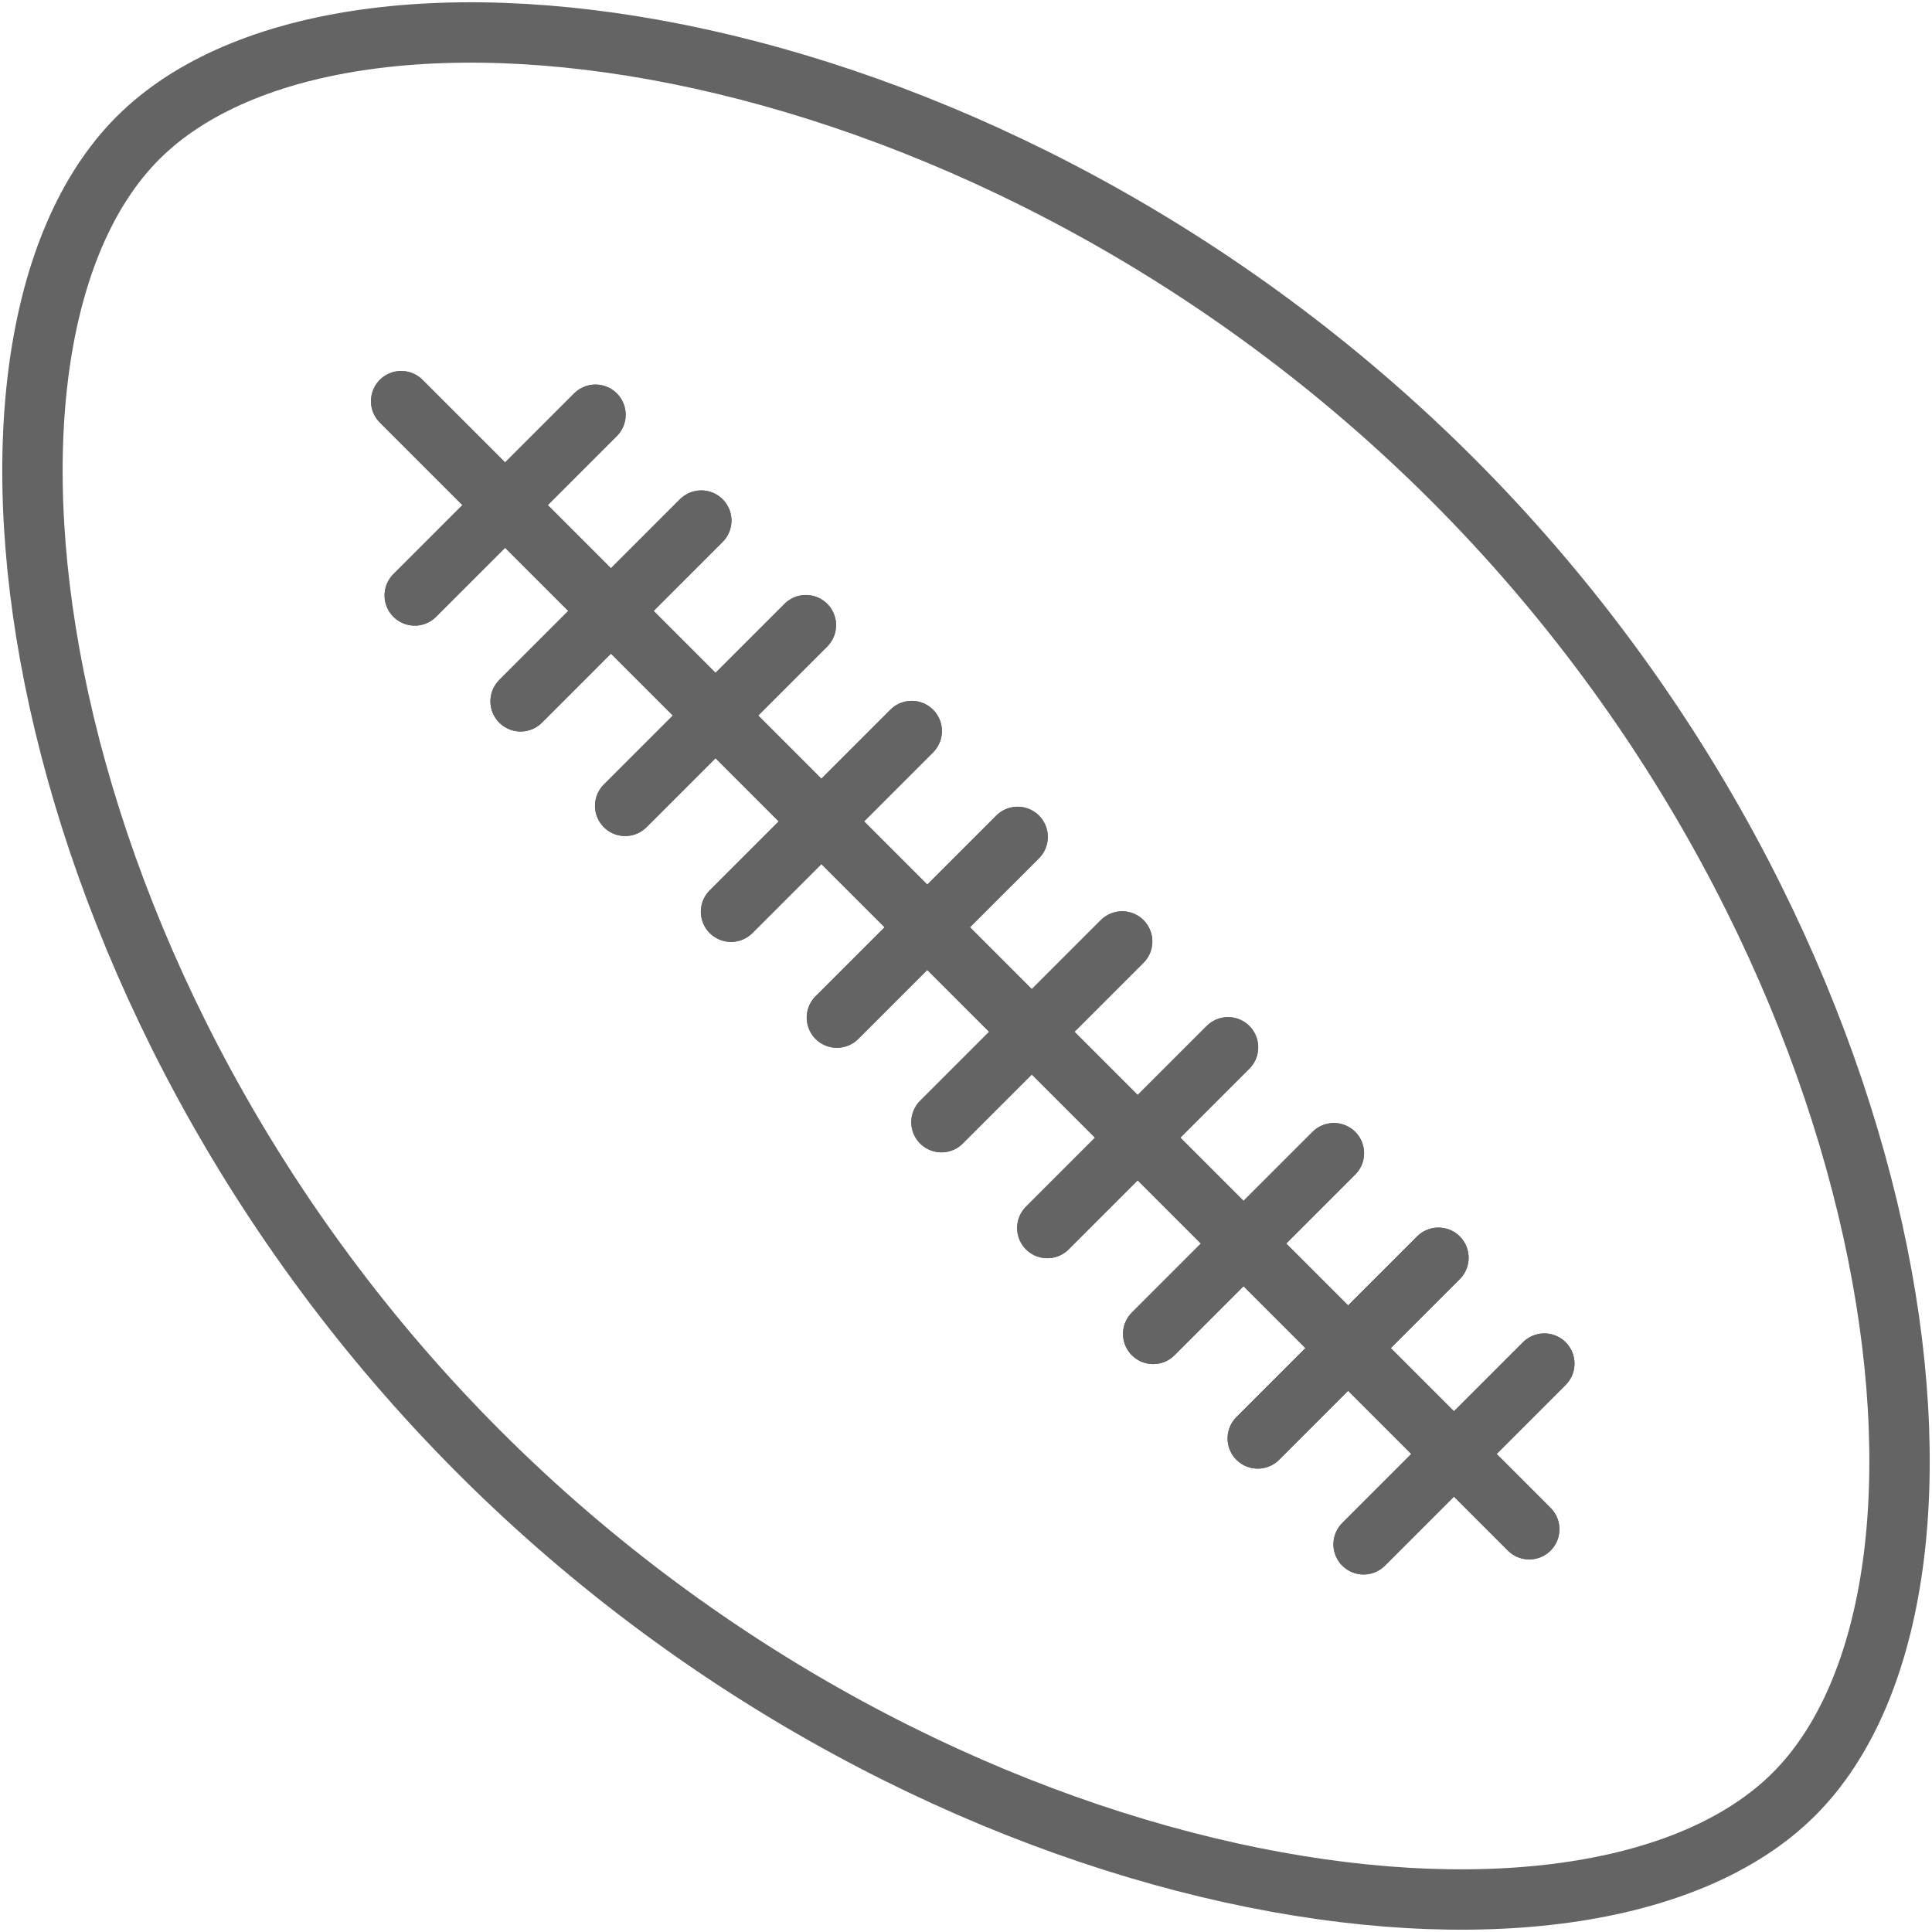 <?xml version="1.0" encoding="utf-8"?>
<!-- Generator: Adobe Illustrator 16.0.0, SVG Export Plug-In . SVG Version: 6.00 Build 0)  -->
<!DOCTYPE svg PUBLIC "-//W3C//DTD SVG 1.1//EN" "http://www.w3.org/Graphics/SVG/1.1/DTD/svg11.dtd">
<svg version="1.1" id="Layer_1" xmlns="http://www.w3.org/2000/svg" xmlns:xlink="http://www.w3.org/1999/xlink" x="0px" y="0px"
	 width="64px" height="64px" viewBox="0 0 64 64" enable-background="new 0 0 64 64" xml:space="preserve">
<g>
	<g>
		<path fill="none" stroke="#646464" stroke-width="2" stroke-linecap="round" stroke-linejoin="round" stroke-miterlimit="10" d="
			M59.431,59.43c6.887-6.888,3.834-28.396-11.315-43.545C32.966,0.735,11.458-2.318,4.569,4.57
			c-6.887,6.888-3.834,28.396,11.315,43.545S52.542,66.317,59.431,59.43z"/>
		
			<line fill="none" stroke="#646464" stroke-width="2" stroke-linecap="round" stroke-linejoin="round" stroke-miterlimit="10" x1="13.289" y1="13.289" x2="50.658" y2="50.658"/>
		
			<line fill="none" stroke="#646464" stroke-width="2" stroke-linecap="round" stroke-linejoin="round" stroke-miterlimit="10" x1="13.739" y1="19.725" x2="19.726" y2="13.739"/>
		
			<line fill="none" stroke="#646464" stroke-width="2" stroke-linecap="round" stroke-linejoin="round" stroke-miterlimit="10" x1="17.246" y1="23.232" x2="23.231" y2="17.246"/>
		
			<line fill="none" stroke="#646464" stroke-width="2" stroke-linecap="round" stroke-linejoin="round" stroke-miterlimit="10" x1="20.71" y1="26.695" x2="26.696" y2="20.71"/>
		
			<line fill="none" stroke="#646464" stroke-width="2" stroke-linecap="round" stroke-linejoin="round" stroke-miterlimit="10" x1="24.217" y1="30.202" x2="30.202" y2="24.217"/>
		
			<line fill="none" stroke="#646464" stroke-width="2" stroke-linecap="round" stroke-linejoin="round" stroke-miterlimit="10" x1="27.724" y1="33.709" x2="33.71" y2="27.724"/>
		
			<line fill="none" stroke="#646464" stroke-width="2" stroke-linecap="round" stroke-linejoin="round" stroke-miterlimit="10" x1="31.187" y1="37.173" x2="37.173" y2="31.187"/>
		
			<line fill="none" stroke="#646464" stroke-width="2" stroke-linecap="round" stroke-linejoin="round" stroke-miterlimit="10" x1="34.694" y1="40.68" x2="40.68" y2="34.694"/>
		
			<line fill="none" stroke="#646464" stroke-width="2" stroke-linecap="round" stroke-linejoin="round" stroke-miterlimit="10" x1="38.201" y1="44.187" x2="44.187" y2="38.201"/>
		
			<line fill="none" stroke="#646464" stroke-width="2" stroke-linecap="round" stroke-linejoin="round" stroke-miterlimit="10" x1="41.665" y1="47.65" x2="47.65" y2="41.665"/>
		
			<line fill="none" stroke="#646464" stroke-width="2" stroke-linecap="round" stroke-linejoin="round" stroke-miterlimit="10" x1="45.171" y1="51.157" x2="51.157" y2="45.171"/>
	</g>
	
		<line fill="none" stroke="#646464" stroke-width="2" stroke-linecap="round" stroke-linejoin="round" stroke-miterlimit="10" x1="13.289" y1="13.289" x2="50.658" y2="50.658"/>
	
		<line fill="none" stroke="#646464" stroke-width="2" stroke-linecap="round" stroke-linejoin="round" stroke-miterlimit="10" x1="13.739" y1="19.725" x2="19.726" y2="13.739"/>
	
		<line fill="none" stroke="#646464" stroke-width="2" stroke-linecap="round" stroke-linejoin="round" stroke-miterlimit="10" x1="17.246" y1="23.232" x2="23.231" y2="17.246"/>
	
		<line fill="none" stroke="#646464" stroke-width="2" stroke-linecap="round" stroke-linejoin="round" stroke-miterlimit="10" x1="20.71" y1="26.695" x2="26.696" y2="20.71"/>
	
		<line fill="none" stroke="#646464" stroke-width="2" stroke-linecap="round" stroke-linejoin="round" stroke-miterlimit="10" x1="24.217" y1="30.202" x2="30.202" y2="24.217"/>
	
		<line fill="none" stroke="#646464" stroke-width="2" stroke-linecap="round" stroke-linejoin="round" stroke-miterlimit="10" x1="27.724" y1="33.709" x2="33.71" y2="27.724"/>
	
		<line fill="none" stroke="#646464" stroke-width="2" stroke-linecap="round" stroke-linejoin="round" stroke-miterlimit="10" x1="31.187" y1="37.173" x2="37.173" y2="31.187"/>
	
		<line fill="none" stroke="#646464" stroke-width="2" stroke-linecap="round" stroke-linejoin="round" stroke-miterlimit="10" x1="34.694" y1="40.68" x2="40.68" y2="34.694"/>
	
		<line fill="none" stroke="#646464" stroke-width="2" stroke-linecap="round" stroke-linejoin="round" stroke-miterlimit="10" x1="38.201" y1="44.187" x2="44.187" y2="38.201"/>
	
		<line fill="none" stroke="#646464" stroke-width="2" stroke-linecap="round" stroke-linejoin="round" stroke-miterlimit="10" x1="41.665" y1="47.65" x2="47.65" y2="41.665"/>
	
		<line fill="none" stroke="#646464" stroke-width="2" stroke-linecap="round" stroke-linejoin="round" stroke-miterlimit="10" x1="45.171" y1="51.157" x2="51.157" y2="45.171"/>
</g>
</svg>
